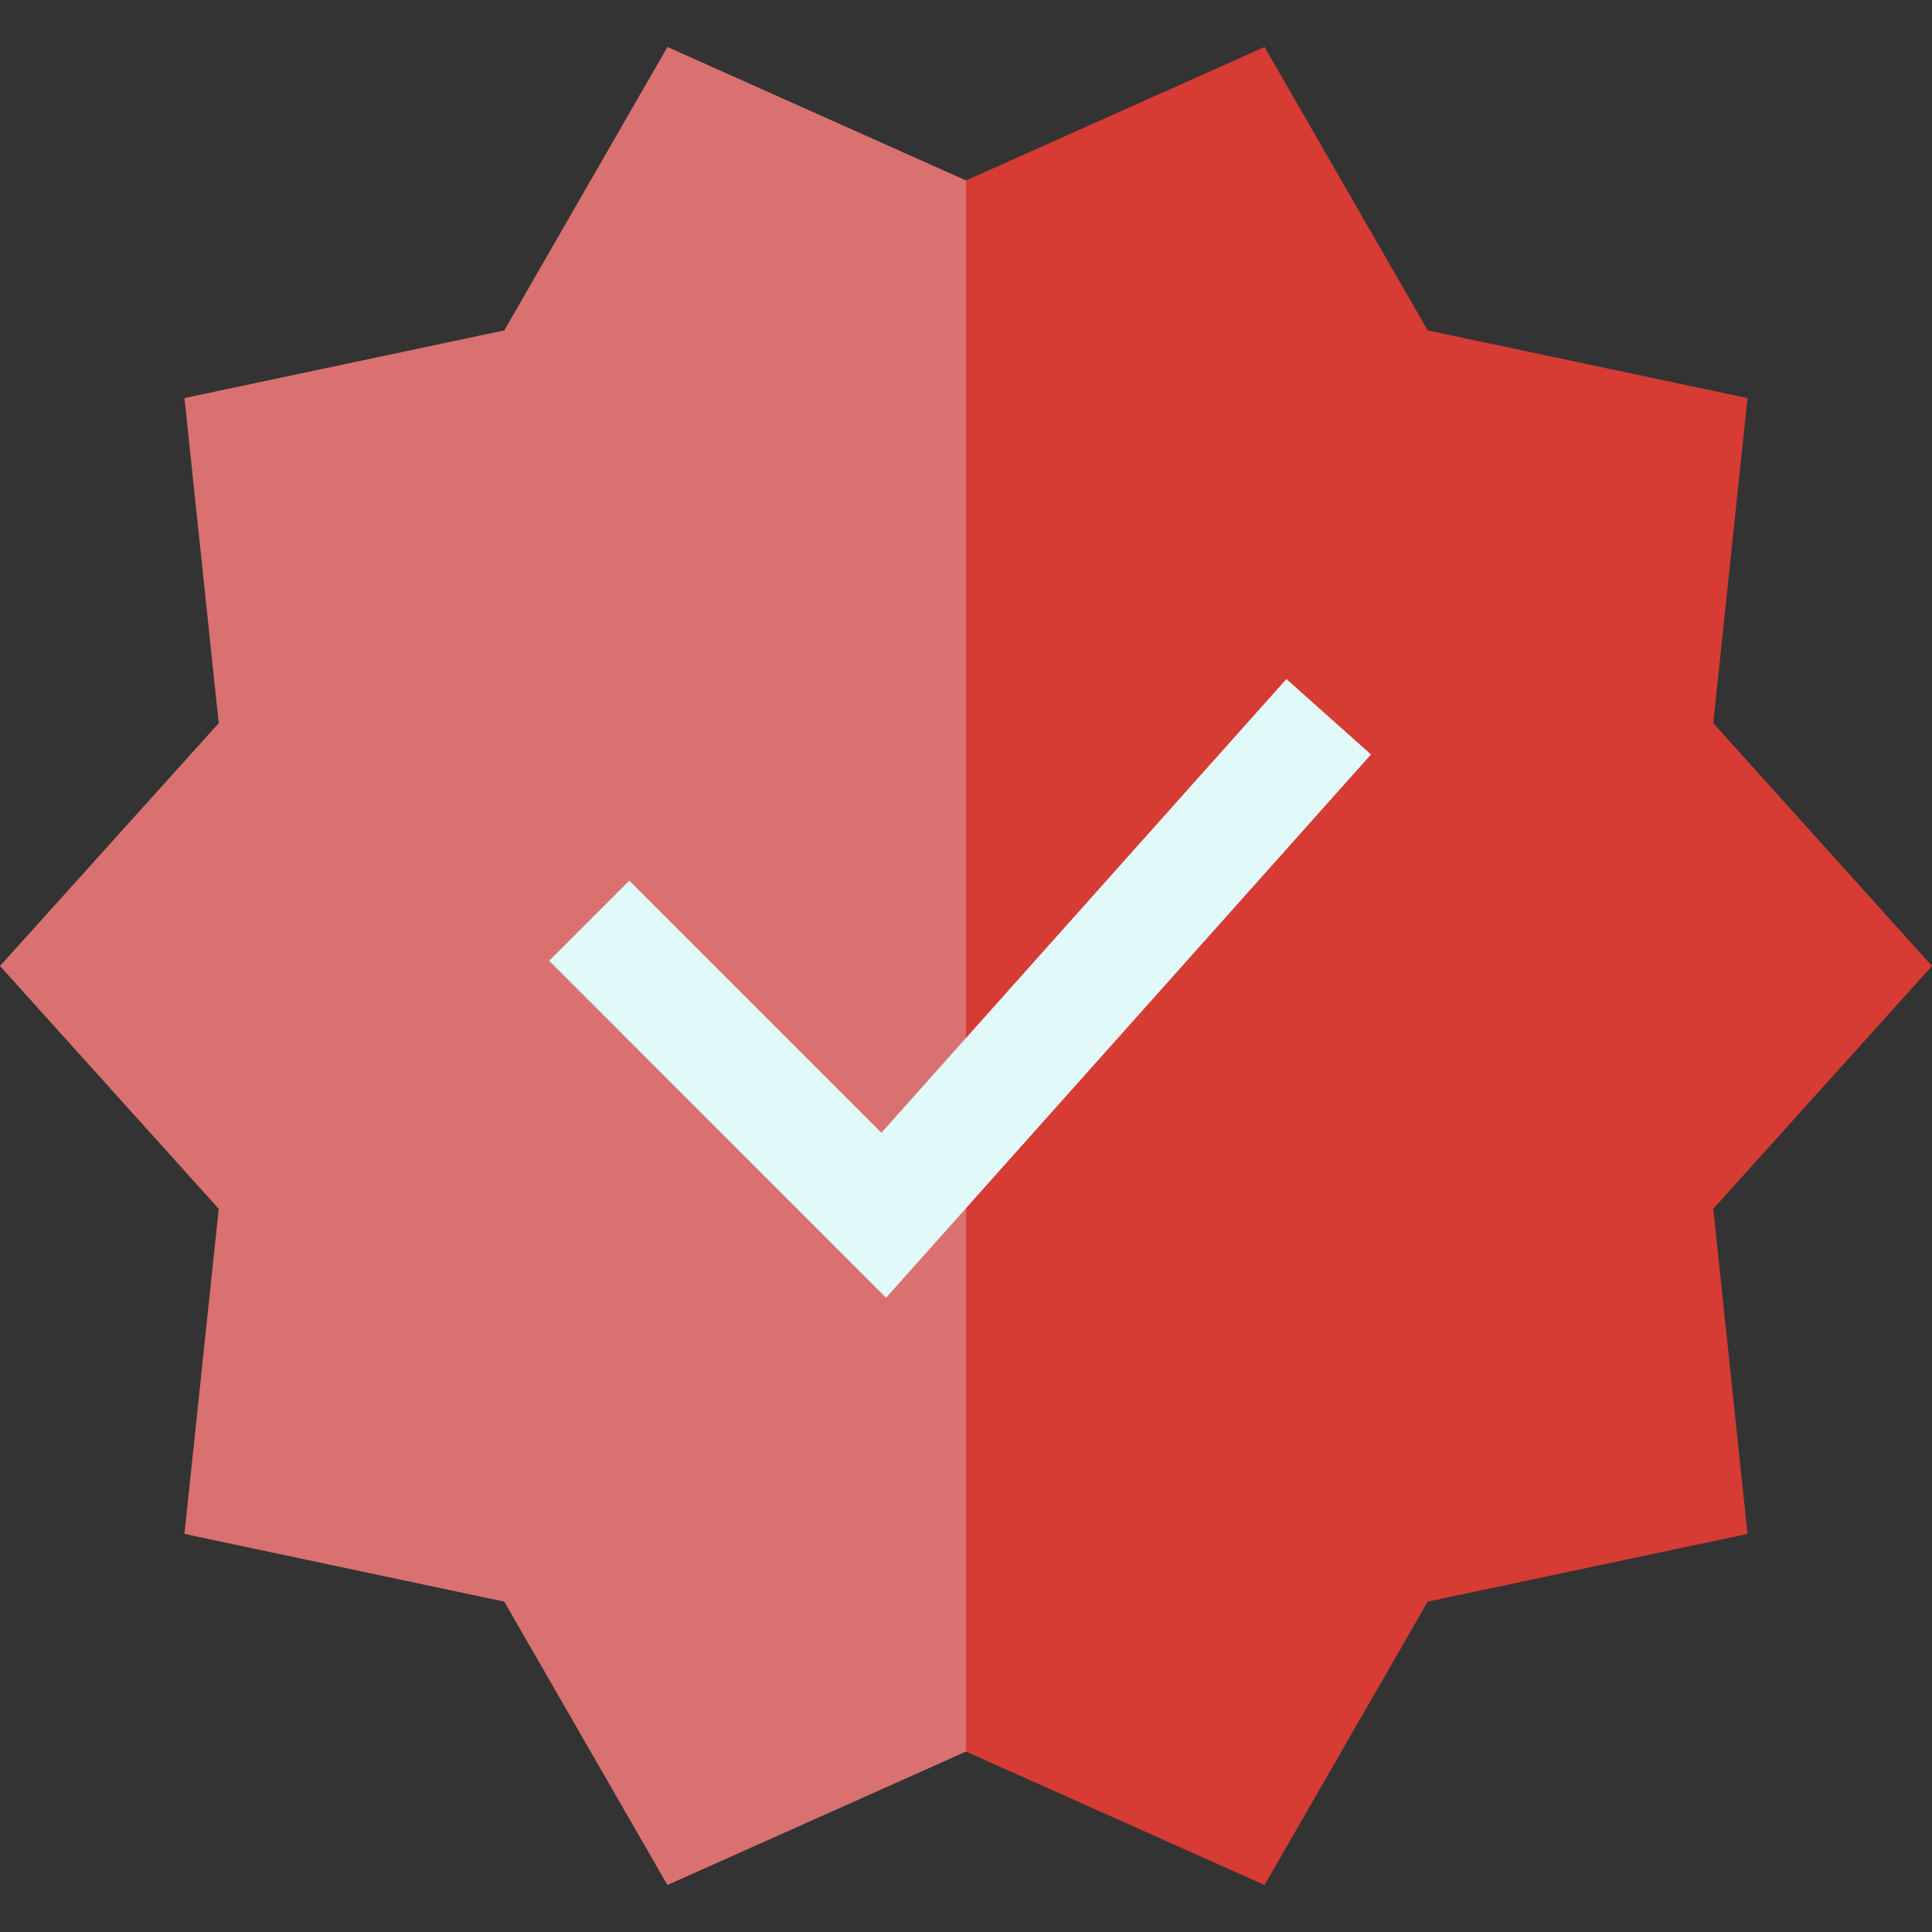 <svg width="63" height="63" viewBox="0 0 63 63" fill="none" xmlns="http://www.w3.org/2000/svg">
<rect x="0" y="0" width="63" height="63" fill="#333333" stroke="none"/>
<g clip-path="url(#clip0)">
<path d="M63 31.5L55.868 23.582L56.985 12.981L46.556 10.774L41.236 1.532L31.5 5.884L30.186 31.5L31.5 57.116L41.236 61.468L46.556 52.227L56.985 50.019L55.868 39.418L63 31.5Z" fill="#D63B34"/>
<path d="M21.764 1.532L16.444 10.774L6.015 12.981L7.132 23.582L0 31.5L7.132 39.418L6.015 50.019L16.444 52.227L21.764 61.468L31.5 57.116V5.884L21.764 1.532Z" fill="#D97170"/>
<path d="M44.706 24.603L41.948 22.142L31.5 33.847L30.186 36.756L31.5 39.398L44.706 24.603Z" fill="#E1F9F9"/>
<path d="M20.52 28.717L17.907 31.33L28.894 42.318L31.5 39.398V33.847L28.741 36.938L20.52 28.717Z" fill="#E1F9F9"/>
</g>
<defs>
<clipPath id="clip0">
<rect width="63" height="63" fill="white"/>
</clipPath>
</defs>
</svg>

